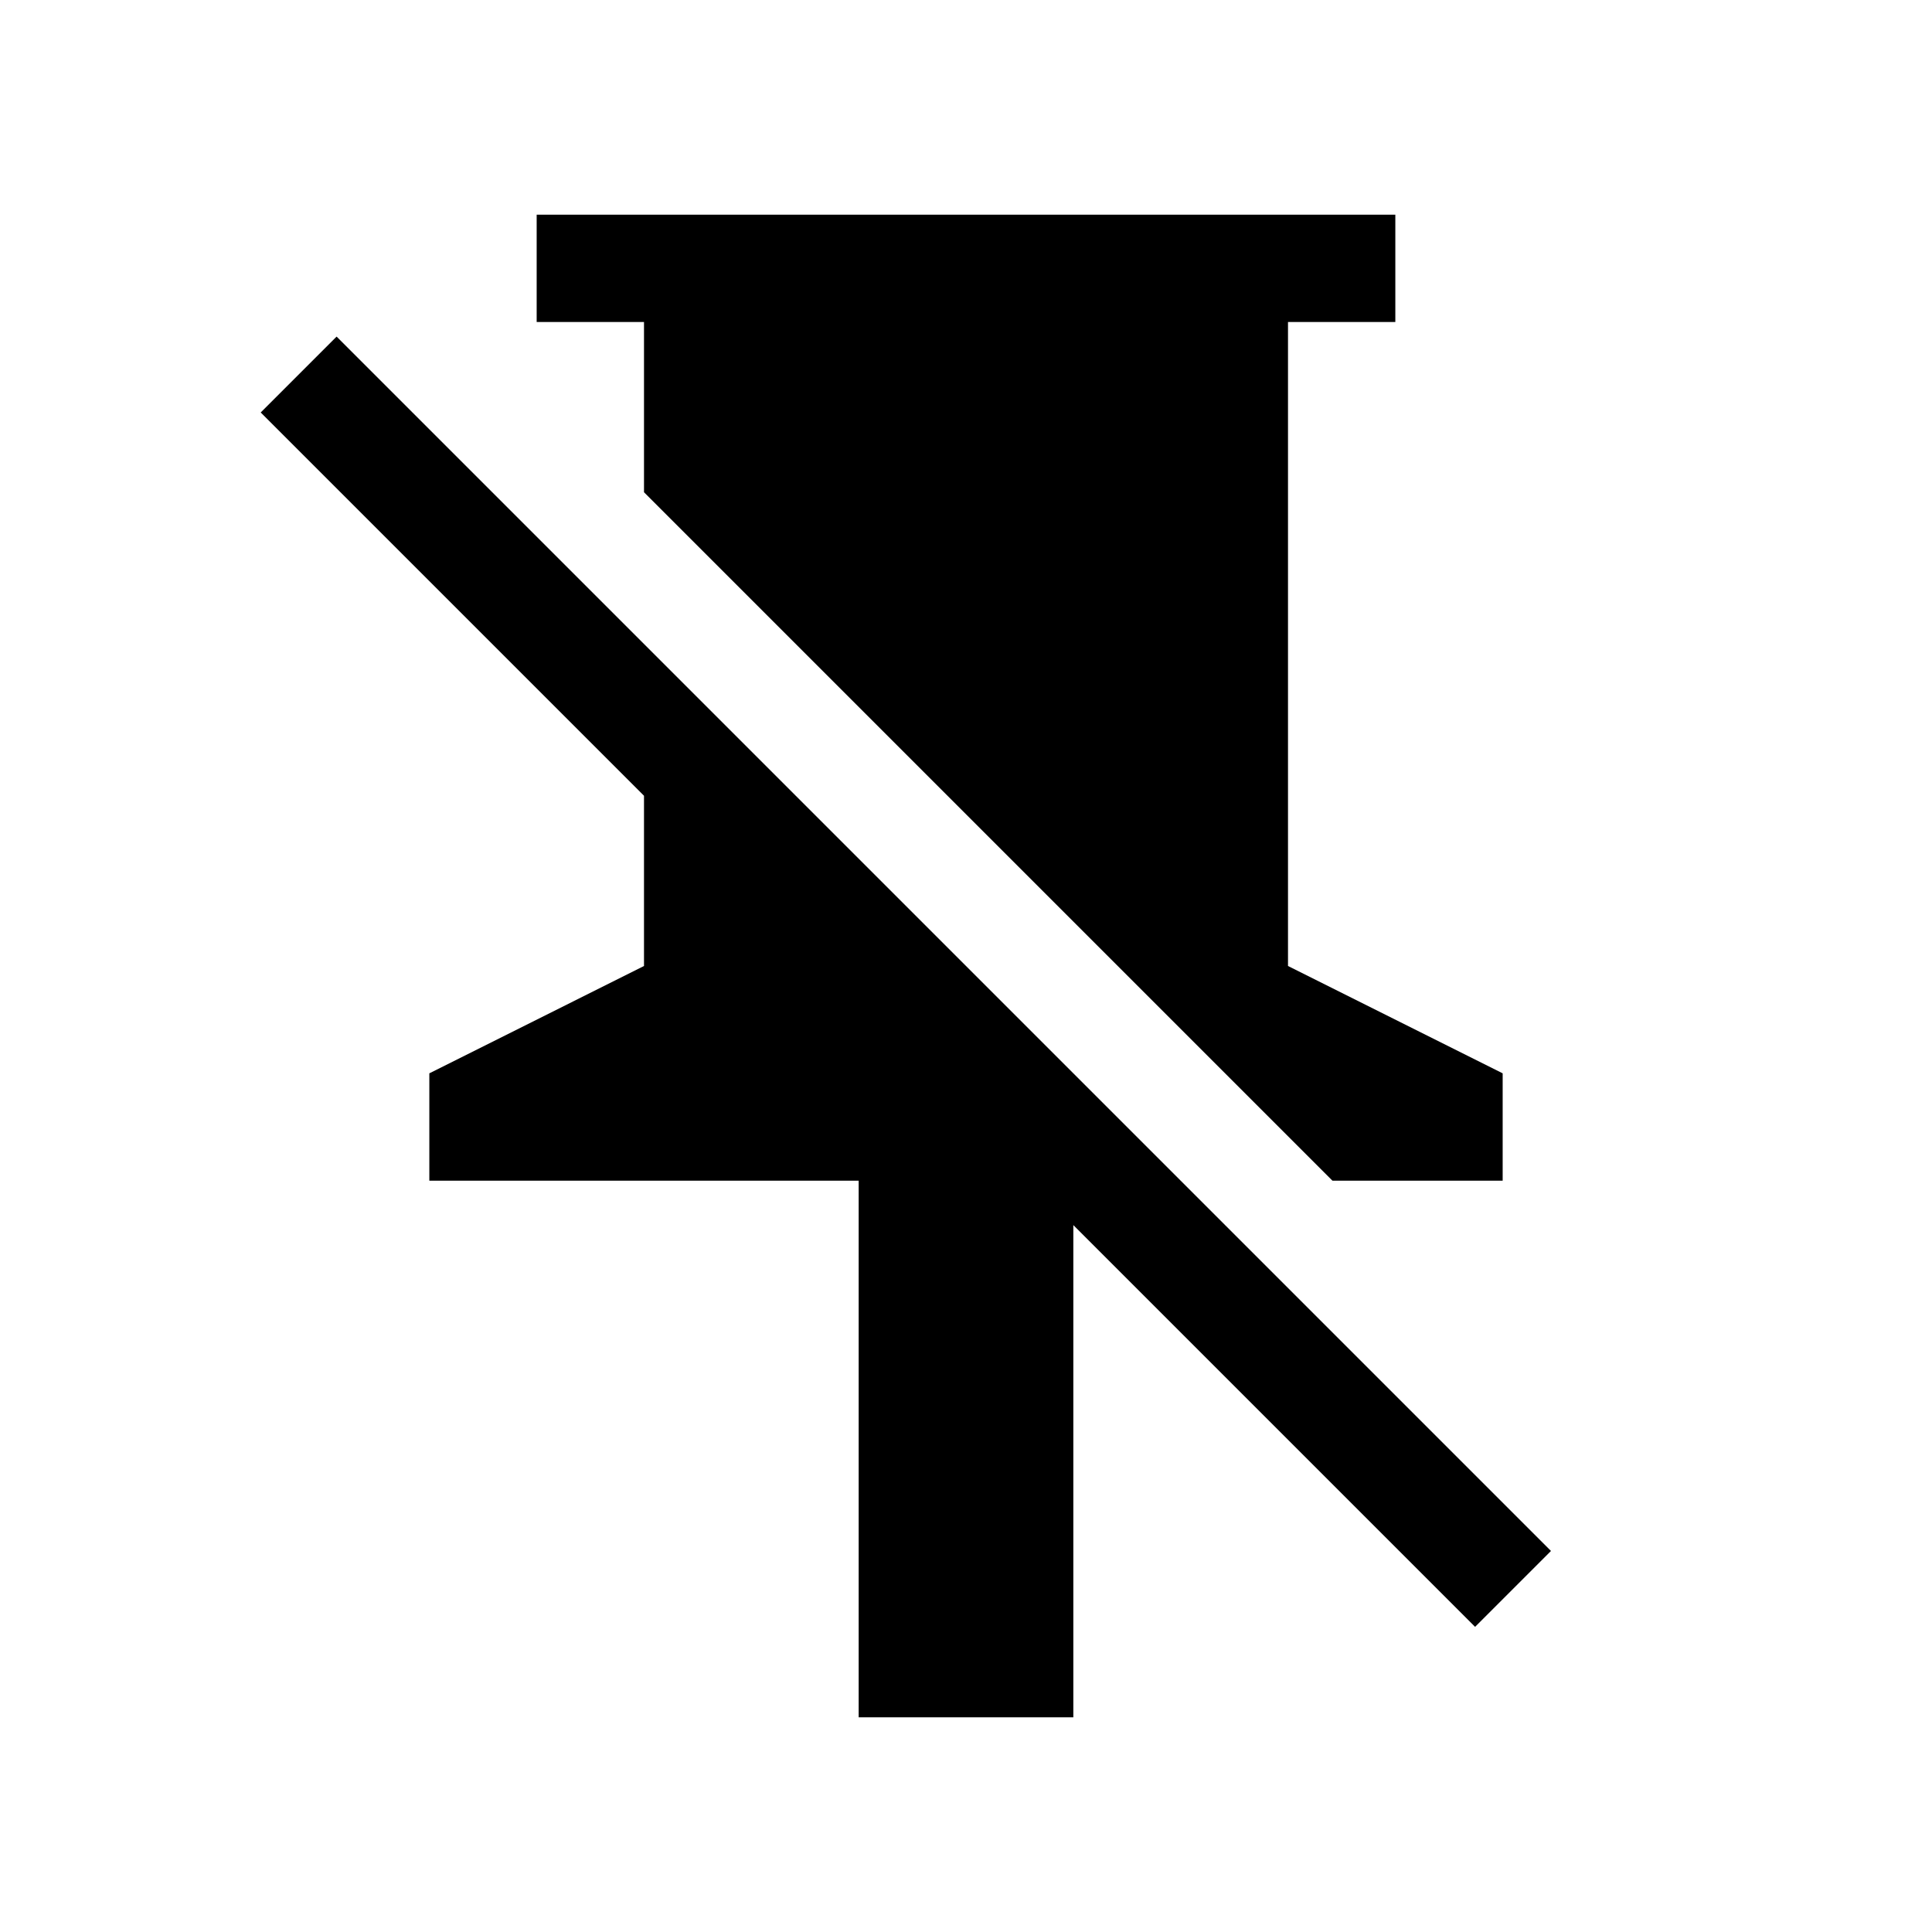 <svg xmlns="http://www.w3.org/2000/svg" width="18" height="18" viewBox="0 0 18 18"><path d="M6 4.586L12.414 11H14v-1l-2-1V3h1V2H5v1h1v1.586zM10 16v-4.586l3.743 3.743.707-.707L3.136 3.136l-.707.707L6 7.414V9l-2 1v1h4v5h2z"/></svg>